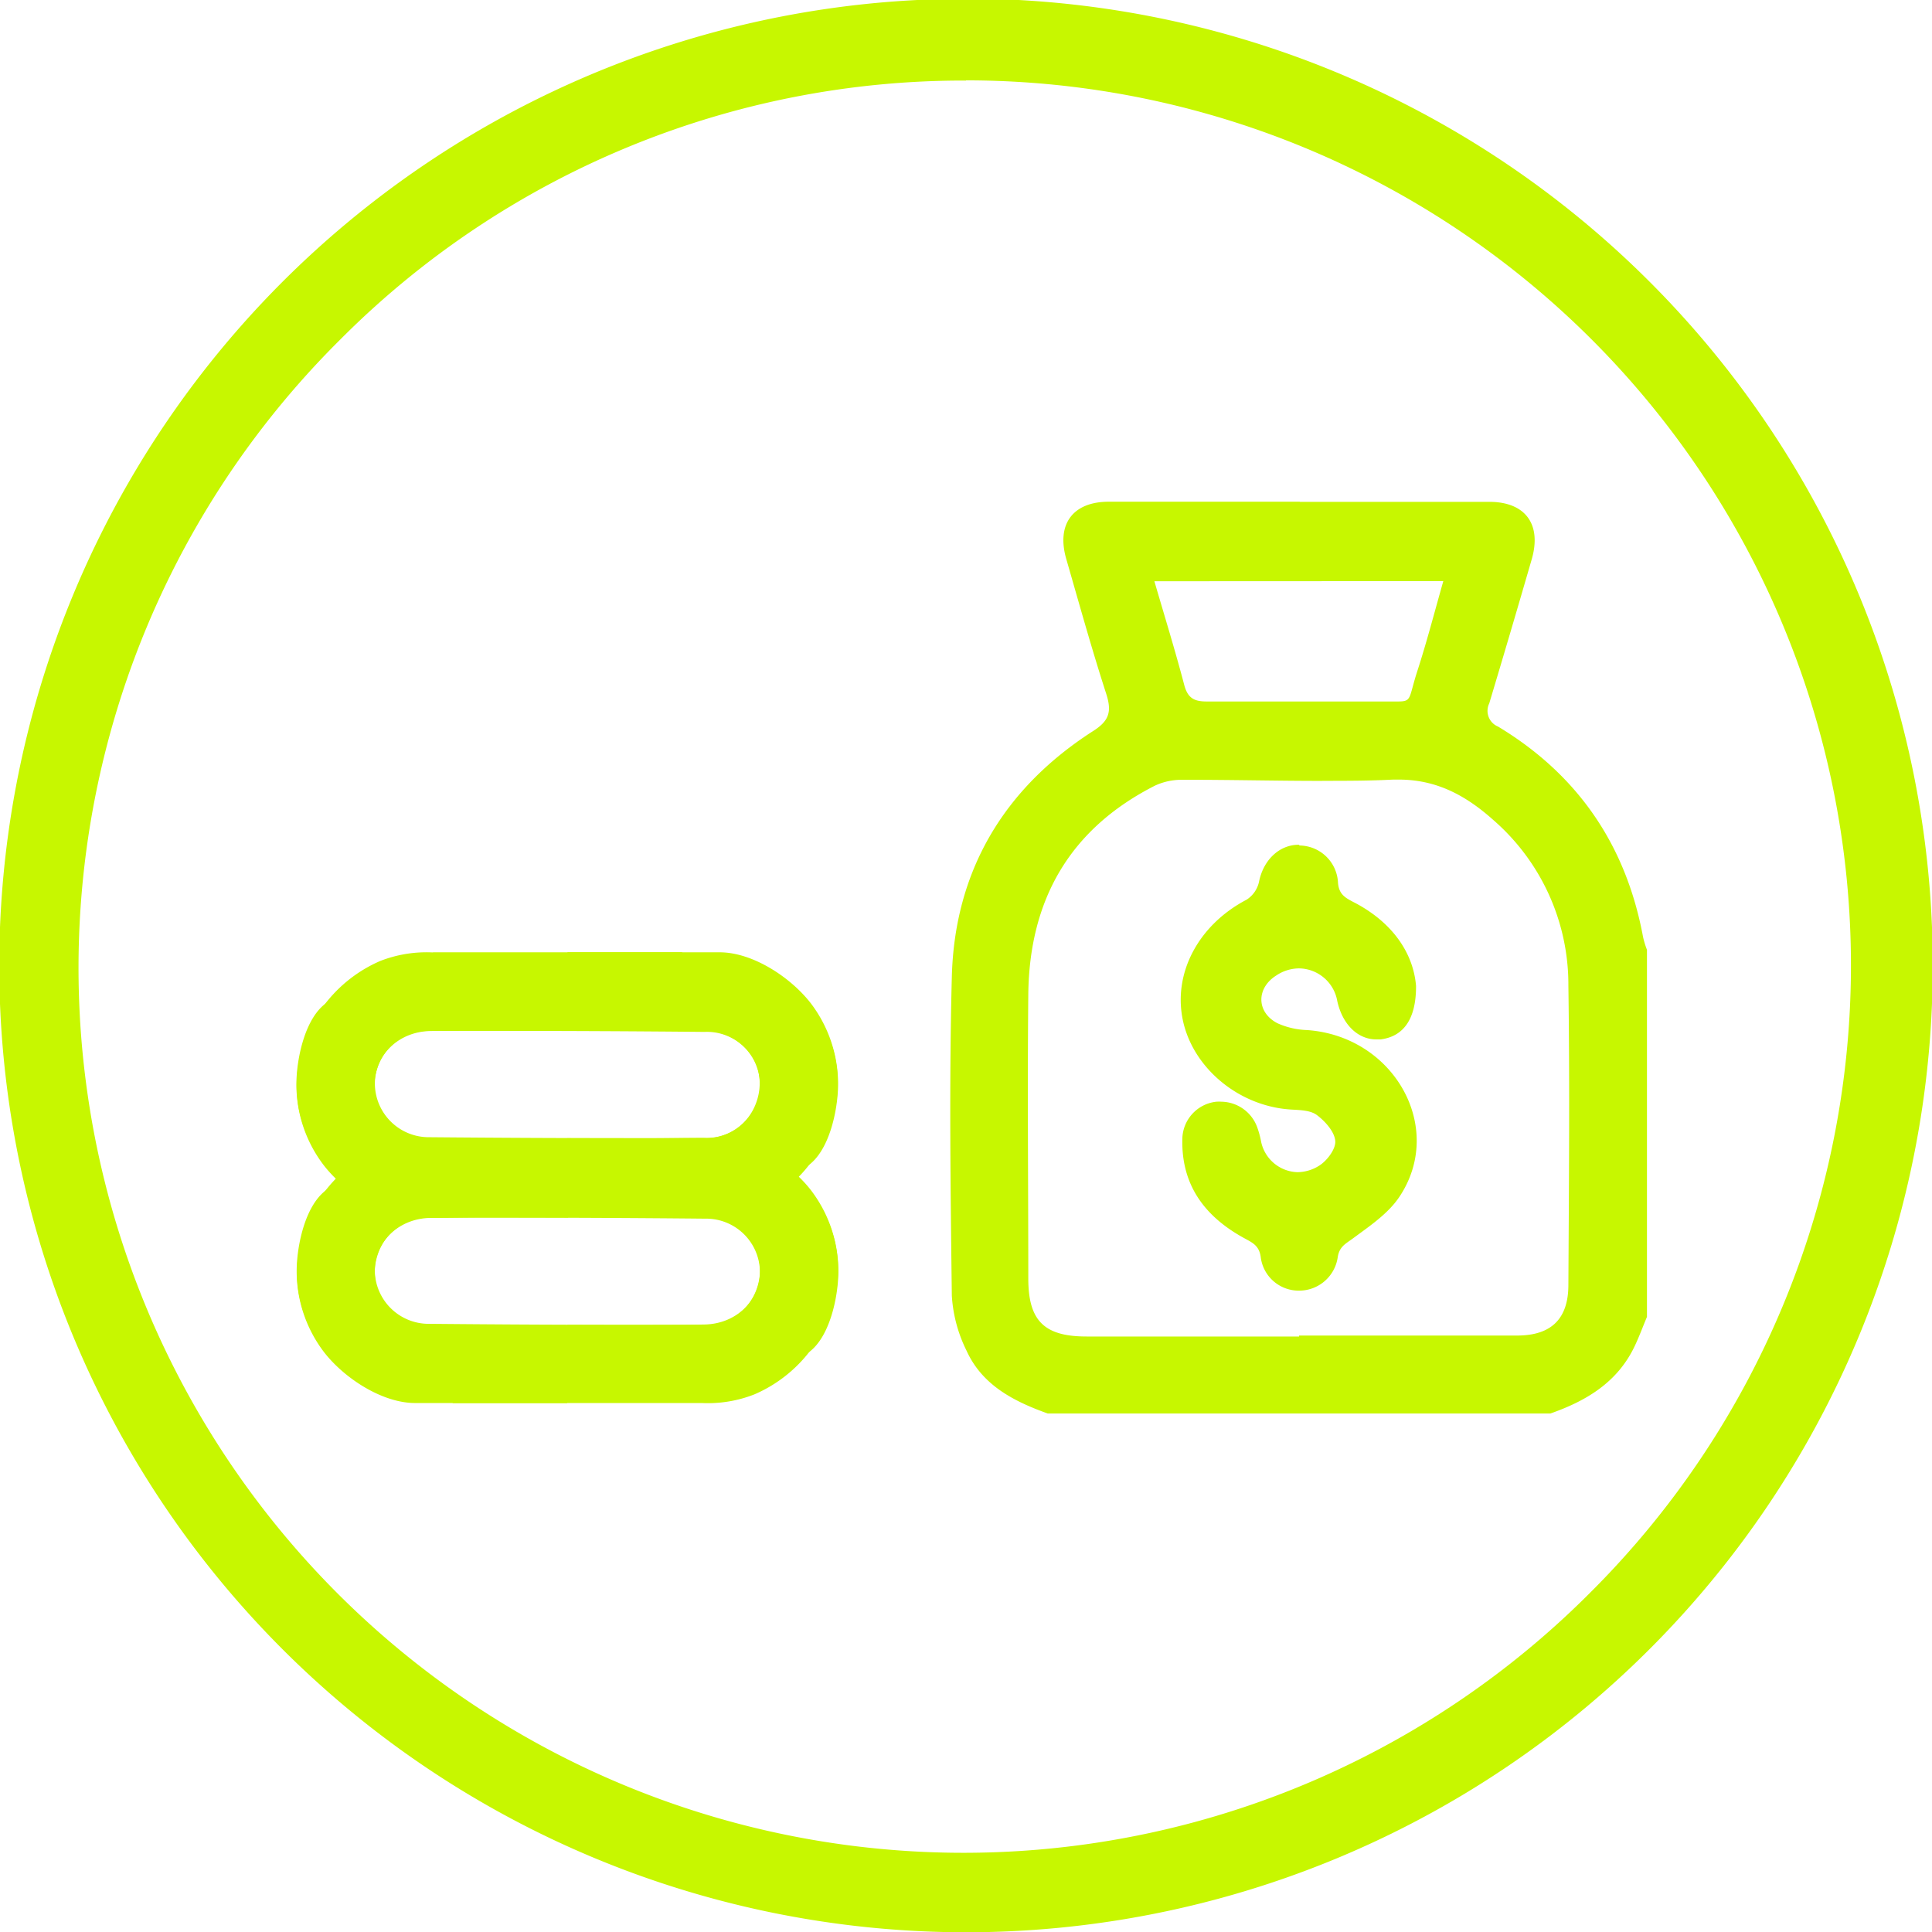 <svg id="Ebene_1" data-name="Ebene 1" xmlns="http://www.w3.org/2000/svg" viewBox="0 0 283.46 283.46"><defs><style>.cls-1{fill:#c7f700;}</style></defs><path class="cls-1" d="M190.69,73.61q-14,0-28,0c-5.29,0-7.72,3.3-6.25,8.4,1.91,6.61,3.74,13.23,5.86,19.77.85,2.65.46,4-2.05,5.56-13,8.4-20.2,20.49-20.6,36s-.19,31.18,0,46.77a21,21,0,0,0,2.16,8.06c2.3,5.07,6.94,7.44,11.92,9.22h73.73c5.26-1.84,9.83-4.56,12.35-9.83.68-1.42,1.22-2.9,1.83-4.35V139.36a13.88,13.88,0,0,1-.57-1.87c-2.49-13.47-9.55-23.82-21.28-30.89a2.49,2.49,0,0,1-1.29-3.4q3.17-10.56,6.23-21.13c1.49-5.13-.92-8.43-6.2-8.44q-13.92,0-27.82,0Zm21.07,11.65c-1.3,4.57-2.42,8.9-3.8,13.16-1.3,4-.77,4.5-2.83,4.5-.64,0-1.52,0-2.79,0H202l-5.06,0c-4.23,0-8.46,0-12.69,0q-3.58,0-7.17,0H177c-1.84,0-2.75-.54-3.25-2.42-1.31-5-2.83-9.9-4.38-15.22Zm-17.71,29.3c3.46,0,6.91,0,10.35-.18l.82,0c5.65,0,9.94,2.41,13.89,5.94a32,32,0,0,1,11,24.27c.21,14.63.08,29.28,0,43.92,0,5-2.52,7.43-7.51,7.44q-6.72,0-13.42,0H190.6v.14H159.43c-6.23,0-8.56-2.31-8.56-8.51,0-13.88-.14-27.77,0-41.65s6.06-24.3,18.58-30.66a9.26,9.26,0,0,1,4-.86h.84c6.56,0,13.13.16,19.68.16Z"/><path class="cls-1" d="M190.56,123.94c-2.92,0-5.22,2.3-5.84,5.44A4.18,4.18,0,0,1,182.9,132c-7,3.66-10.83,10.7-9.35,17.7s8.21,12.62,15.86,13.09c1.3.08,2.86.1,3.8.81,1.23.92,2.61,2.47,2.7,3.83.08,1.18-1.26,2.95-2.45,3.65a6.08,6.08,0,0,1-3.09.9,5.62,5.62,0,0,1-5.38-4.68,13.71,13.71,0,0,0-.53-1.9,5.69,5.69,0,0,0-5.24-3.76,6.3,6.3,0,0,0-.75,0,5.59,5.59,0,0,0-5,5.53c-.14,6.78,3.36,11.36,9.06,14.48,1.26.69,2.27,1.12,2.46,2.93a5.61,5.61,0,0,0,5.51,4.78h.11a5.72,5.72,0,0,0,5.65-4.84c.22-1.6,1.12-2,2.21-2.8,2.46-1.82,5.2-3.65,6.85-6.13,6.78-10.16-.8-23.58-13.56-24.46a11.5,11.5,0,0,1-4.33-1c-3.11-1.61-3.13-5.14-.19-7a6.08,6.08,0,0,1,3.36-1.05,5.78,5.78,0,0,1,5.6,4.78c.75,3.43,3,5.64,5.73,5.64.2,0,.41,0,.62,0,3.28-.41,5.23-2.86,5.21-7.84-.41-5-3.65-9.47-9.16-12.3-1.34-.69-2.21-1.22-2.3-3a5.72,5.72,0,0,0-5.62-5.31Z"/><path class="cls-1" d="M83.31,167.13v.14H67.7l-1.14.54c-5.48,2.42-11.29,4.11-17,6a6.59,6.59,0,0,0-1.44.62c-3.3,2.13-4.54,8.21-4.59,11.8a19.56,19.56,0,0,0,4,12.14c2.92,3.78,8.49,7.48,13.38,7.48H99.65c1.13,0,2.23,0,3.32,0a18.61,18.61,0,0,0,7.74-1.28c10.66-4.6,15.84-17.66,9.49-27.89l-2.83-1.23c-5.86-2.6-11.62-5.41-17.33-8.32H94.77l-11.46,0Zm-12.17,27.4q-3.89,0-7.79-.07c-6-.11-9.77-5.24-7.87-10.57a7.84,7.84,0,0,1,7.67-5.24h9q15.65,0,31.27.15a7.9,7.9,0,0,1,8.08,7.8c0,4.24-3.49,7.65-8.16,7.73-2.69.05-5.38.06-8.08.06-4,0-8,0-12,0v.14c-4,0-8,0-12,0Z"/><path class="cls-1" d="M63.56,167.13a18.77,18.77,0,0,0-7.74,1.28C45.17,173,40,186.07,46.33,196.31c1,.4,1.9.81,2.83,1.23,5.86,2.59,11.62,5.41,17.33,8.32l5.27,0,11.46,0v-.13H98.83l1.14-.53c5.48-2.43,11.29-4.12,17-6a5.75,5.75,0,0,0,1.44-.62c3.3-2.12,4.54-8.21,4.59-11.79a19.54,19.54,0,0,0-4-12.14c-2.92-3.79-8.49-7.49-13.37-7.49H66.88c-1.13,0-2.23,0-3.32,0Zm19.79,11.51v-.14c4,0,8,0,12,0,2.59,0,5.19,0,7.79.06,6,.11,9.77,5.25,7.87,10.58a7.86,7.86,0,0,1-7.67,5.24h-9q-15.65,0-31.27-.15a7.91,7.91,0,0,1-8.08-7.81c0-4.23,3.49-7.65,8.16-7.73,2.69,0,5.39-.06,8.08-.06l12,0Z"/><path class="cls-1" d="M83.26,139.74v.13H67.66l-1.15.53c-5.48,2.43-11.28,4.12-17,6a5.84,5.84,0,0,0-1.43.62c-3.3,2.12-4.54,8.21-4.59,11.79a19.48,19.48,0,0,0,4,12.14c2.92,3.79,8.49,7.49,13.37,7.49H99.61c1.13,0,2.23,0,3.31,0a18.63,18.63,0,0,0,7.75-1.28c10.65-4.61,15.83-17.66,9.48-27.9q-1.43-.6-2.82-1.23c-5.86-2.59-11.62-5.41-17.33-8.32l-5.27,0-11.47,0ZM71.1,167.13c-2.6,0-5.19,0-7.79-.06-6-.11-9.77-5.25-7.87-10.58a7.85,7.85,0,0,1,7.66-5.24h9q15.63,0,31.27.15a7.78,7.78,0,1,1-.08,15.54c-2.69,0-5.39.06-8.08.06l-12,0v.14l-12,0Z"/><path class="cls-1" d="M63.52,139.74A18.68,18.68,0,0,0,55.77,141c-10.65,4.61-15.83,17.66-9.48,27.89l2.83,1.23c5.85,2.6,11.62,5.41,17.33,8.32h5.26l11.47,0v-.14h15.6c.38-.18.76-.37,1.15-.54,5.48-2.42,11.28-4.11,17-6a6.59,6.59,0,0,0,1.44-.62c3.3-2.13,4.53-8.21,4.59-11.8a19.56,19.56,0,0,0-4-12.14c-2.93-3.78-8.49-7.48-13.38-7.48H66.84c-1.13,0-2.23,0-3.32,0ZM83.3,151.25v-.14c4,0,8,0,12,0q3.9,0,7.79.07c6.05.11,9.78,5.24,7.87,10.57a7.83,7.83,0,0,1-7.66,5.24h-9q-15.63,0-31.26-.14A7.91,7.91,0,0,1,55,159c0-4.24,3.49-7.65,8.16-7.73,2.69-.05,5.38-.06,8.08-.06l12,0Z"/><path class="cls-1" d="M141.73,11.79a129.84,129.84,0,0,1,91.81,221.65A129.84,129.84,0,1,1,49.92,49.82a129,129,0,0,1,91.81-38m0-12A141.84,141.84,0,1,0,283.57,141.63,141.84,141.84,0,0,0,141.73-.21Z"/></svg>